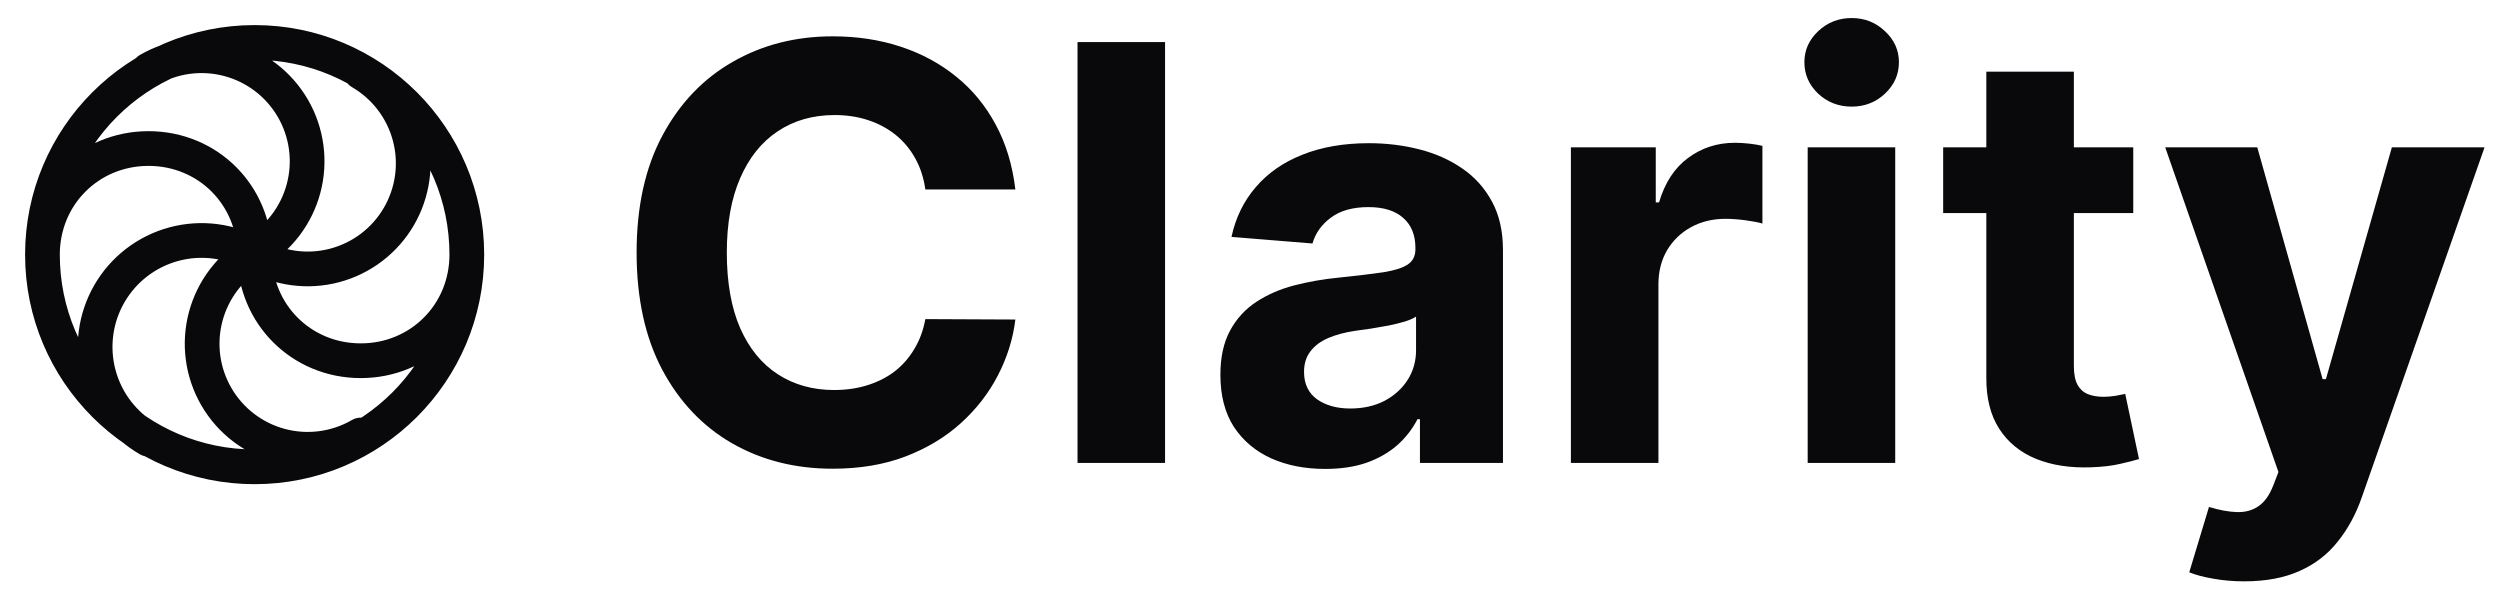 <svg width="216" height="51" viewBox="0 0 216 51" fill="none" xmlns="http://www.w3.org/2000/svg">
<path d="M3.667 22C3.667 16.867 7.7 12.833 12.833 12.833C17.967 12.833 22 16.867 22 22M3.667 22C3.667 32.125 11.875 40.333 22 40.333C32.125 40.333 40.333 32.125 40.333 22M3.667 22C3.667 11.875 11.875 3.667 22 3.667C32.125 3.667 40.333 11.875 40.333 22M22 22C22 27.133 26.033 31.167 31.167 31.167C36.3 31.167 40.333 27.133 40.333 22M22 22C19.885 20.784 17.373 20.459 15.018 21.095C12.663 21.731 10.657 23.276 9.441 25.392C8.226 27.507 7.9 30.018 8.536 32.373C9.172 34.728 10.718 36.734 12.833 37.95M22 22C23.035 22.602 24.179 22.994 25.366 23.154C26.552 23.314 27.759 23.238 28.917 22.932C30.074 22.625 31.16 22.094 32.112 21.368C33.065 20.642 33.864 19.735 34.466 18.7C35.068 17.665 35.46 16.521 35.62 15.334C35.78 14.147 35.705 12.941 35.398 11.783C35.092 10.625 34.56 9.539 33.834 8.587C33.108 7.635 32.202 6.835 31.166 6.233M12.833 6.05C14.924 4.834 17.412 4.499 19.75 5.118C22.088 5.737 24.084 7.259 25.3 9.35C26.515 11.441 26.851 13.929 26.232 16.267C25.613 18.605 24.091 20.601 22 21.817C19.909 23.032 18.387 25.029 17.768 27.366C17.149 29.704 17.484 32.192 18.7 34.283C19.916 36.374 21.912 37.896 24.25 38.515C26.588 39.134 29.076 38.799 31.167 37.583" stroke="#09090B" stroke-width="3" stroke-linecap="round" stroke-linejoin="round"/>
<path d="M87.727 16.367H79.95C79.807 15.361 79.517 14.467 79.079 13.686C78.641 12.893 78.079 12.218 77.393 11.662C76.706 11.106 75.913 10.679 75.013 10.383C74.126 10.088 73.161 9.94 72.119 9.94C70.237 9.94 68.598 10.407 67.201 11.342C65.804 12.266 64.721 13.615 63.952 15.391C63.182 17.154 62.797 19.297 62.797 21.818C62.797 24.41 63.182 26.588 63.952 28.352C64.733 30.116 65.822 31.448 67.219 32.347C68.615 33.247 70.231 33.697 72.066 33.697C73.096 33.697 74.049 33.561 74.925 33.288C75.812 33.016 76.6 32.62 77.286 32.099C77.973 31.566 78.541 30.921 78.991 30.163C79.452 29.406 79.772 28.542 79.95 27.571L87.727 27.607C87.525 29.276 87.022 30.885 86.217 32.436C85.424 33.975 84.353 35.354 83.004 36.573C81.666 37.781 80.068 38.739 78.209 39.45C76.363 40.148 74.274 40.497 71.942 40.497C68.698 40.497 65.798 39.763 63.241 38.295C60.696 36.828 58.684 34.703 57.205 31.921C55.737 29.139 55.003 25.772 55.003 21.818C55.003 17.853 55.748 14.479 57.24 11.697C58.731 8.916 60.756 6.797 63.312 5.341C65.869 3.873 68.746 3.139 71.942 3.139C74.049 3.139 76.002 3.435 77.801 4.027C79.612 4.619 81.216 5.483 82.613 6.619C84.01 7.744 85.146 9.123 86.022 10.756C86.91 12.39 87.478 14.26 87.727 16.367ZM100.661 3.636V40H93.098V3.636H100.661ZM114.498 40.515C112.758 40.515 111.207 40.213 109.846 39.609C108.484 38.994 107.407 38.088 106.614 36.893C105.833 35.685 105.442 34.182 105.442 32.383C105.442 30.868 105.72 29.595 106.277 28.565C106.833 27.535 107.591 26.707 108.549 26.079C109.508 25.452 110.597 24.979 111.816 24.659C113.048 24.34 114.338 24.115 115.687 23.984C117.273 23.819 118.552 23.665 119.522 23.523C120.493 23.369 121.197 23.144 121.635 22.848C122.073 22.552 122.292 22.114 122.292 21.534V21.428C122.292 20.303 121.937 19.433 121.227 18.817C120.529 18.202 119.534 17.894 118.244 17.894C116.883 17.894 115.8 18.196 114.995 18.8C114.19 19.392 113.657 20.137 113.397 21.037L106.401 20.469C106.756 18.812 107.455 17.379 108.496 16.172C109.538 14.953 110.881 14.018 112.527 13.367C114.184 12.704 116.102 12.372 118.28 12.372C119.795 12.372 121.245 12.55 122.63 12.905C124.026 13.26 125.263 13.81 126.341 14.556C127.43 15.302 128.288 16.261 128.915 17.433C129.543 18.593 129.856 19.983 129.856 21.605V40H122.683V36.218H122.47C122.032 37.07 121.446 37.822 120.712 38.473C119.978 39.112 119.096 39.615 118.066 39.982C117.037 40.337 115.847 40.515 114.498 40.515ZM116.664 35.295C117.776 35.295 118.759 35.076 119.611 34.638C120.464 34.188 121.132 33.584 121.618 32.827C122.103 32.069 122.346 31.211 122.346 30.252V27.358C122.109 27.512 121.783 27.654 121.369 27.784C120.967 27.902 120.511 28.015 120.002 28.121C119.493 28.216 118.984 28.305 118.475 28.388C117.966 28.459 117.504 28.524 117.09 28.583C116.202 28.713 115.427 28.921 114.764 29.204C114.101 29.489 113.586 29.873 113.219 30.359C112.852 30.832 112.669 31.424 112.669 32.134C112.669 33.164 113.042 33.951 113.787 34.496C114.545 35.028 115.504 35.295 116.664 35.295ZM135.725 40V12.727H143.058V17.486H143.342C143.839 15.793 144.673 14.515 145.845 13.651C147.017 12.775 148.367 12.337 149.894 12.337C150.272 12.337 150.681 12.36 151.119 12.408C151.557 12.455 151.941 12.52 152.273 12.603V19.315C151.918 19.208 151.426 19.113 150.799 19.03C150.172 18.948 149.598 18.906 149.077 18.906C147.964 18.906 146.97 19.149 146.094 19.634C145.23 20.108 144.543 20.771 144.034 21.623C143.537 22.475 143.288 23.458 143.288 24.57V40H135.725ZM156.184 40V12.727H163.747V40H156.184ZM159.983 9.212C158.859 9.212 157.894 8.839 157.089 8.093C156.296 7.335 155.899 6.43 155.899 5.376C155.899 4.335 156.296 3.441 157.089 2.695C157.894 1.938 158.859 1.559 159.983 1.559C161.108 1.559 162.067 1.938 162.86 2.695C163.665 3.441 164.067 4.335 164.067 5.376C164.067 6.43 163.665 7.335 162.86 8.093C162.067 8.839 161.108 9.212 159.983 9.212ZM184.313 12.727V18.409H167.889V12.727H184.313ZM171.618 6.193H179.182V31.619C179.182 32.318 179.288 32.862 179.501 33.253C179.714 33.632 180.01 33.898 180.389 34.052C180.78 34.206 181.229 34.283 181.738 34.283C182.093 34.283 182.449 34.253 182.804 34.194C183.159 34.123 183.431 34.07 183.62 34.034L184.81 39.663C184.431 39.781 183.899 39.917 183.212 40.071C182.526 40.237 181.691 40.337 180.709 40.373C178.886 40.444 177.288 40.201 175.915 39.645C174.553 39.089 173.494 38.224 172.736 37.053C171.979 35.881 171.606 34.401 171.618 32.614V6.193ZM193.91 50.227C192.951 50.227 192.051 50.15 191.211 49.996C190.382 49.854 189.696 49.671 189.151 49.446L190.856 43.8C191.744 44.072 192.543 44.22 193.253 44.244C193.975 44.267 194.596 44.102 195.117 43.746C195.65 43.391 196.082 42.788 196.413 41.935L196.857 40.781L187.074 12.727H195.028L200.675 32.756H200.959L206.658 12.727H214.666L204.066 42.947C203.557 44.415 202.865 45.694 201.989 46.783C201.125 47.883 200.03 48.73 198.704 49.322C197.378 49.925 195.78 50.227 193.91 50.227Z" fill="#09090B"/>
</svg>
